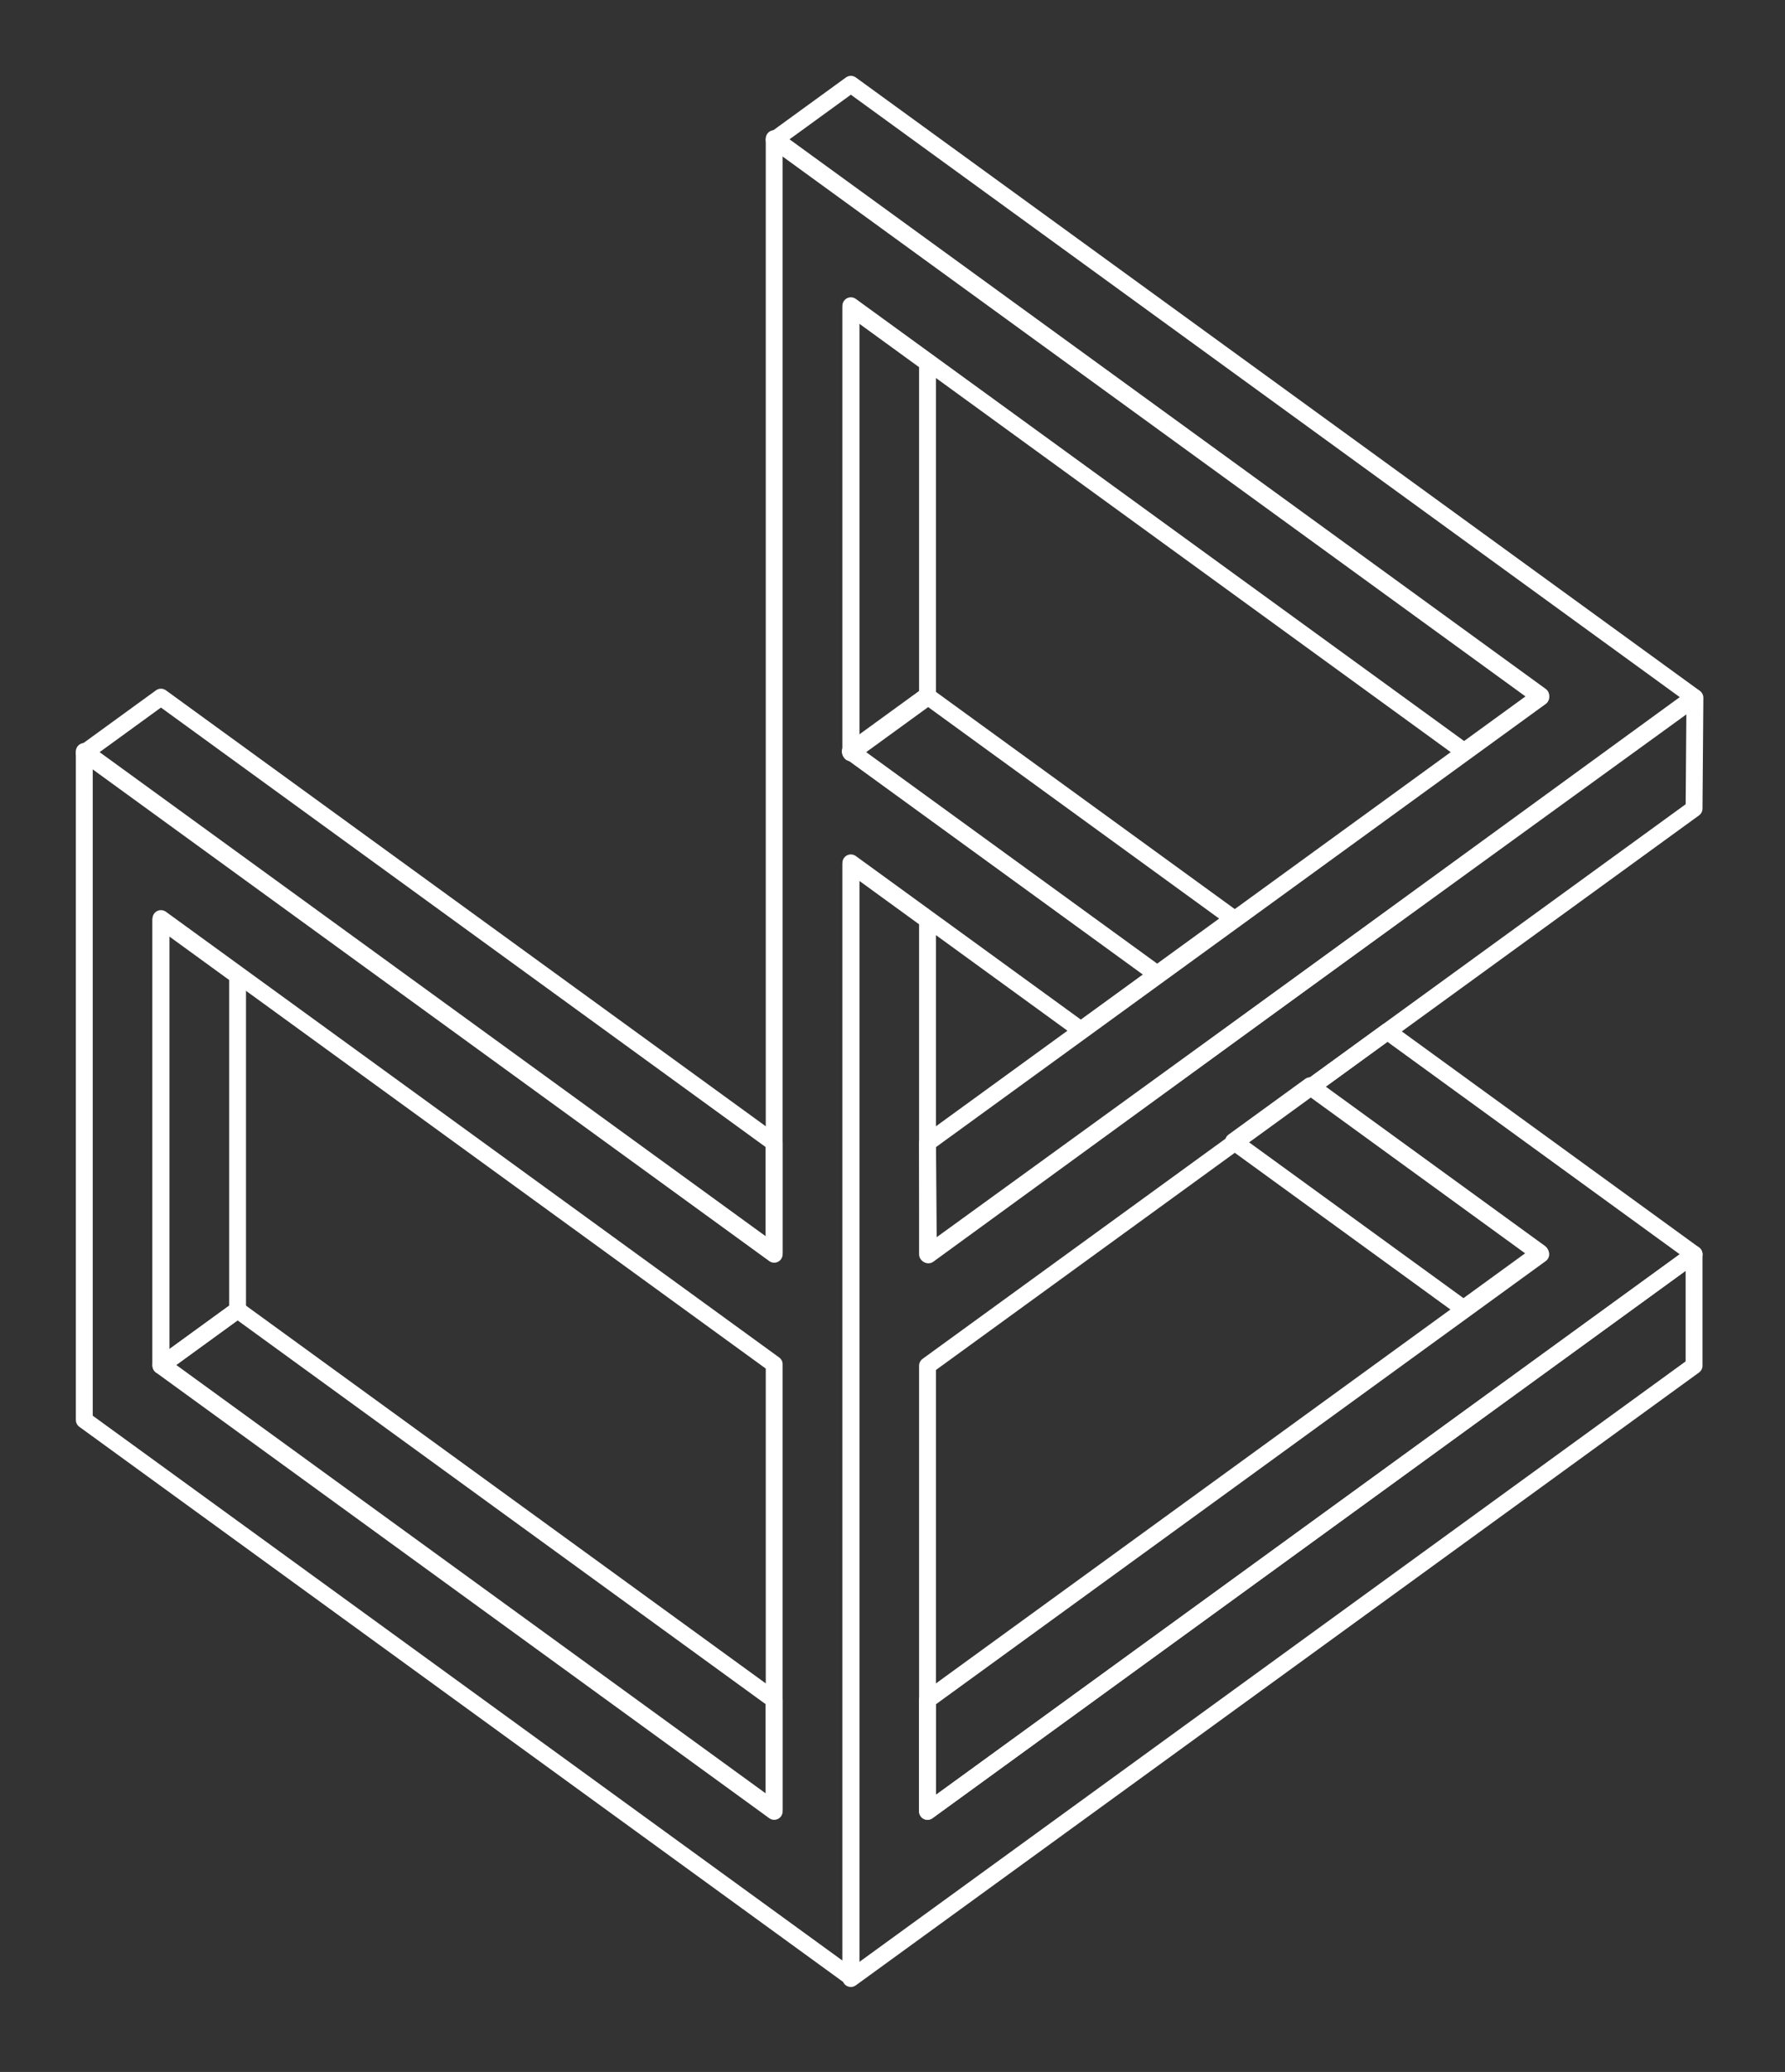 <?xml version="1.0" standalone="no"?>
<!DOCTYPE svg PUBLIC "-//W3C//DTD SVG 1.1//EN" "http://www.w3.org/Graphics/SVG/1.1/DTD/svg11.dtd">
<svg width="100%" height="100%" viewBox="0 0 212 246" version="1.1" xmlns="http://www.w3.org/2000/svg" xmlns:xlink="http://www.w3.org/1999/xlink" xml:space="preserve" style="fill-rule:evenodd;clip-rule:evenodd;stroke-linejoin:round;stroke-miterlimit:10;">
    <rect x="0" y="0" width="212" height="246" fill="#333333" stroke="none"/>
    <g transform="matrix(1,0,0,1,-854.265,-168.454)">
        <g transform="matrix(0.736,0,0,0.736,798.808,-33.502)">
            <g transform="matrix(1.529,0,0,1.529,-71.864,207.106)">
                <path d="M121.353,182.213L121.353,146.946L113.262,141.068L113.262,188.091L121.353,182.213Z" style="fill:none;stroke-width:1.78px;stroke:white;"/>
            </g>
            <g transform="matrix(1.529,0,0,1.529,-47.117,225.086)">
                <path d="M161.803,211.603L105.172,170.458L97.082,176.336L161.803,223.358L161.803,211.603Z" style="fill:none;stroke-width:1.78px;stroke:white;"/>
            </g>
            <g transform="matrix(1.529,0,0,1.529,-47.117,225.086)">
                <path d="M97.082,105.801L88.992,111.679L161.803,164.58L161.803,152.824L97.082,105.801Z" style="fill:none;stroke-width:1.78px;stroke:white;"/>
            </g>
            <g transform="matrix(1.529,0,0,1.529,-47.117,225.086)">
                <path d="M177.984,176.336L177.984,223.358L258.885,164.58L258.885,176.336L169.894,240.992L169.894,123.435L177.984,129.313L177.984,164.58L258.976,105.867L258.885,117.557L177.984,176.336Z" style="fill:none;stroke-width:1.78px;stroke:white;"/>
            </g>
            <g transform="matrix(1.529,0,0,1.529,-393.575,-548.044)">
                <path d="M404.508,611.297L396.418,617.175L428.779,640.686L436.869,634.808L404.508,611.297Z" style="fill:none;stroke-width:1.78px;stroke:white;"/>
            </g>
            <g transform="matrix(1.529,0,0,1.529,-393.575,-548.044)">
                <path d="M436.869,658.319L444.959,652.442L469.23,670.075L461.14,675.953L436.869,658.319Z" style="fill:none;stroke-width:1.78px;stroke:white;"/>
            </g>
            <g transform="matrix(1.529,0,0,1.529,-47.117,225.086)">
                <path d="M177.984,105.801L169.894,111.679L169.894,64.656L177.984,70.534L177.984,105.801Z" style="fill:none;stroke-width:1.78px;stroke:white;"/>
            </g>
            <g transform="matrix(1.529,0,0,1.529,-34.743,216.096)">
                <path d="M169.894,158.702L234.615,111.679L153.713,52.901L161.803,47.023L250.795,111.679L169.984,170.523L169.894,158.702Z" style="fill:none;stroke-width:1.78px;stroke:white;"/>
            </g>
            <g transform="matrix(1.529,0,0,1.529,-47.117,225.086)">
                <path d="M177.984,211.603L242.705,164.58L218.435,146.946L226.525,141.068L258.885,164.58L177.984,223.358L177.984,211.603Z" style="fill:none;stroke-width:1.78px;stroke:white;"/>
            </g>
            <g transform="matrix(1.529,0,0,1.529,-47.117,-548.044)">
                <path d="M169.894,687.709L169.894,628.93L194.164,646.564L202.254,640.686L169.894,617.175L169.894,570.152L234.615,617.175L242.705,611.297L161.803,552.518L161.803,670.075L88.992,617.175L88.992,687.709L169.894,746.487L169.894,687.709ZM161.803,681.831L161.803,728.854L97.082,681.831L97.082,634.808L161.803,681.831Z" style="fill:none;stroke-width:1.78px;stroke:white;"/>
            </g>
        </g>
    </g>
</svg>
